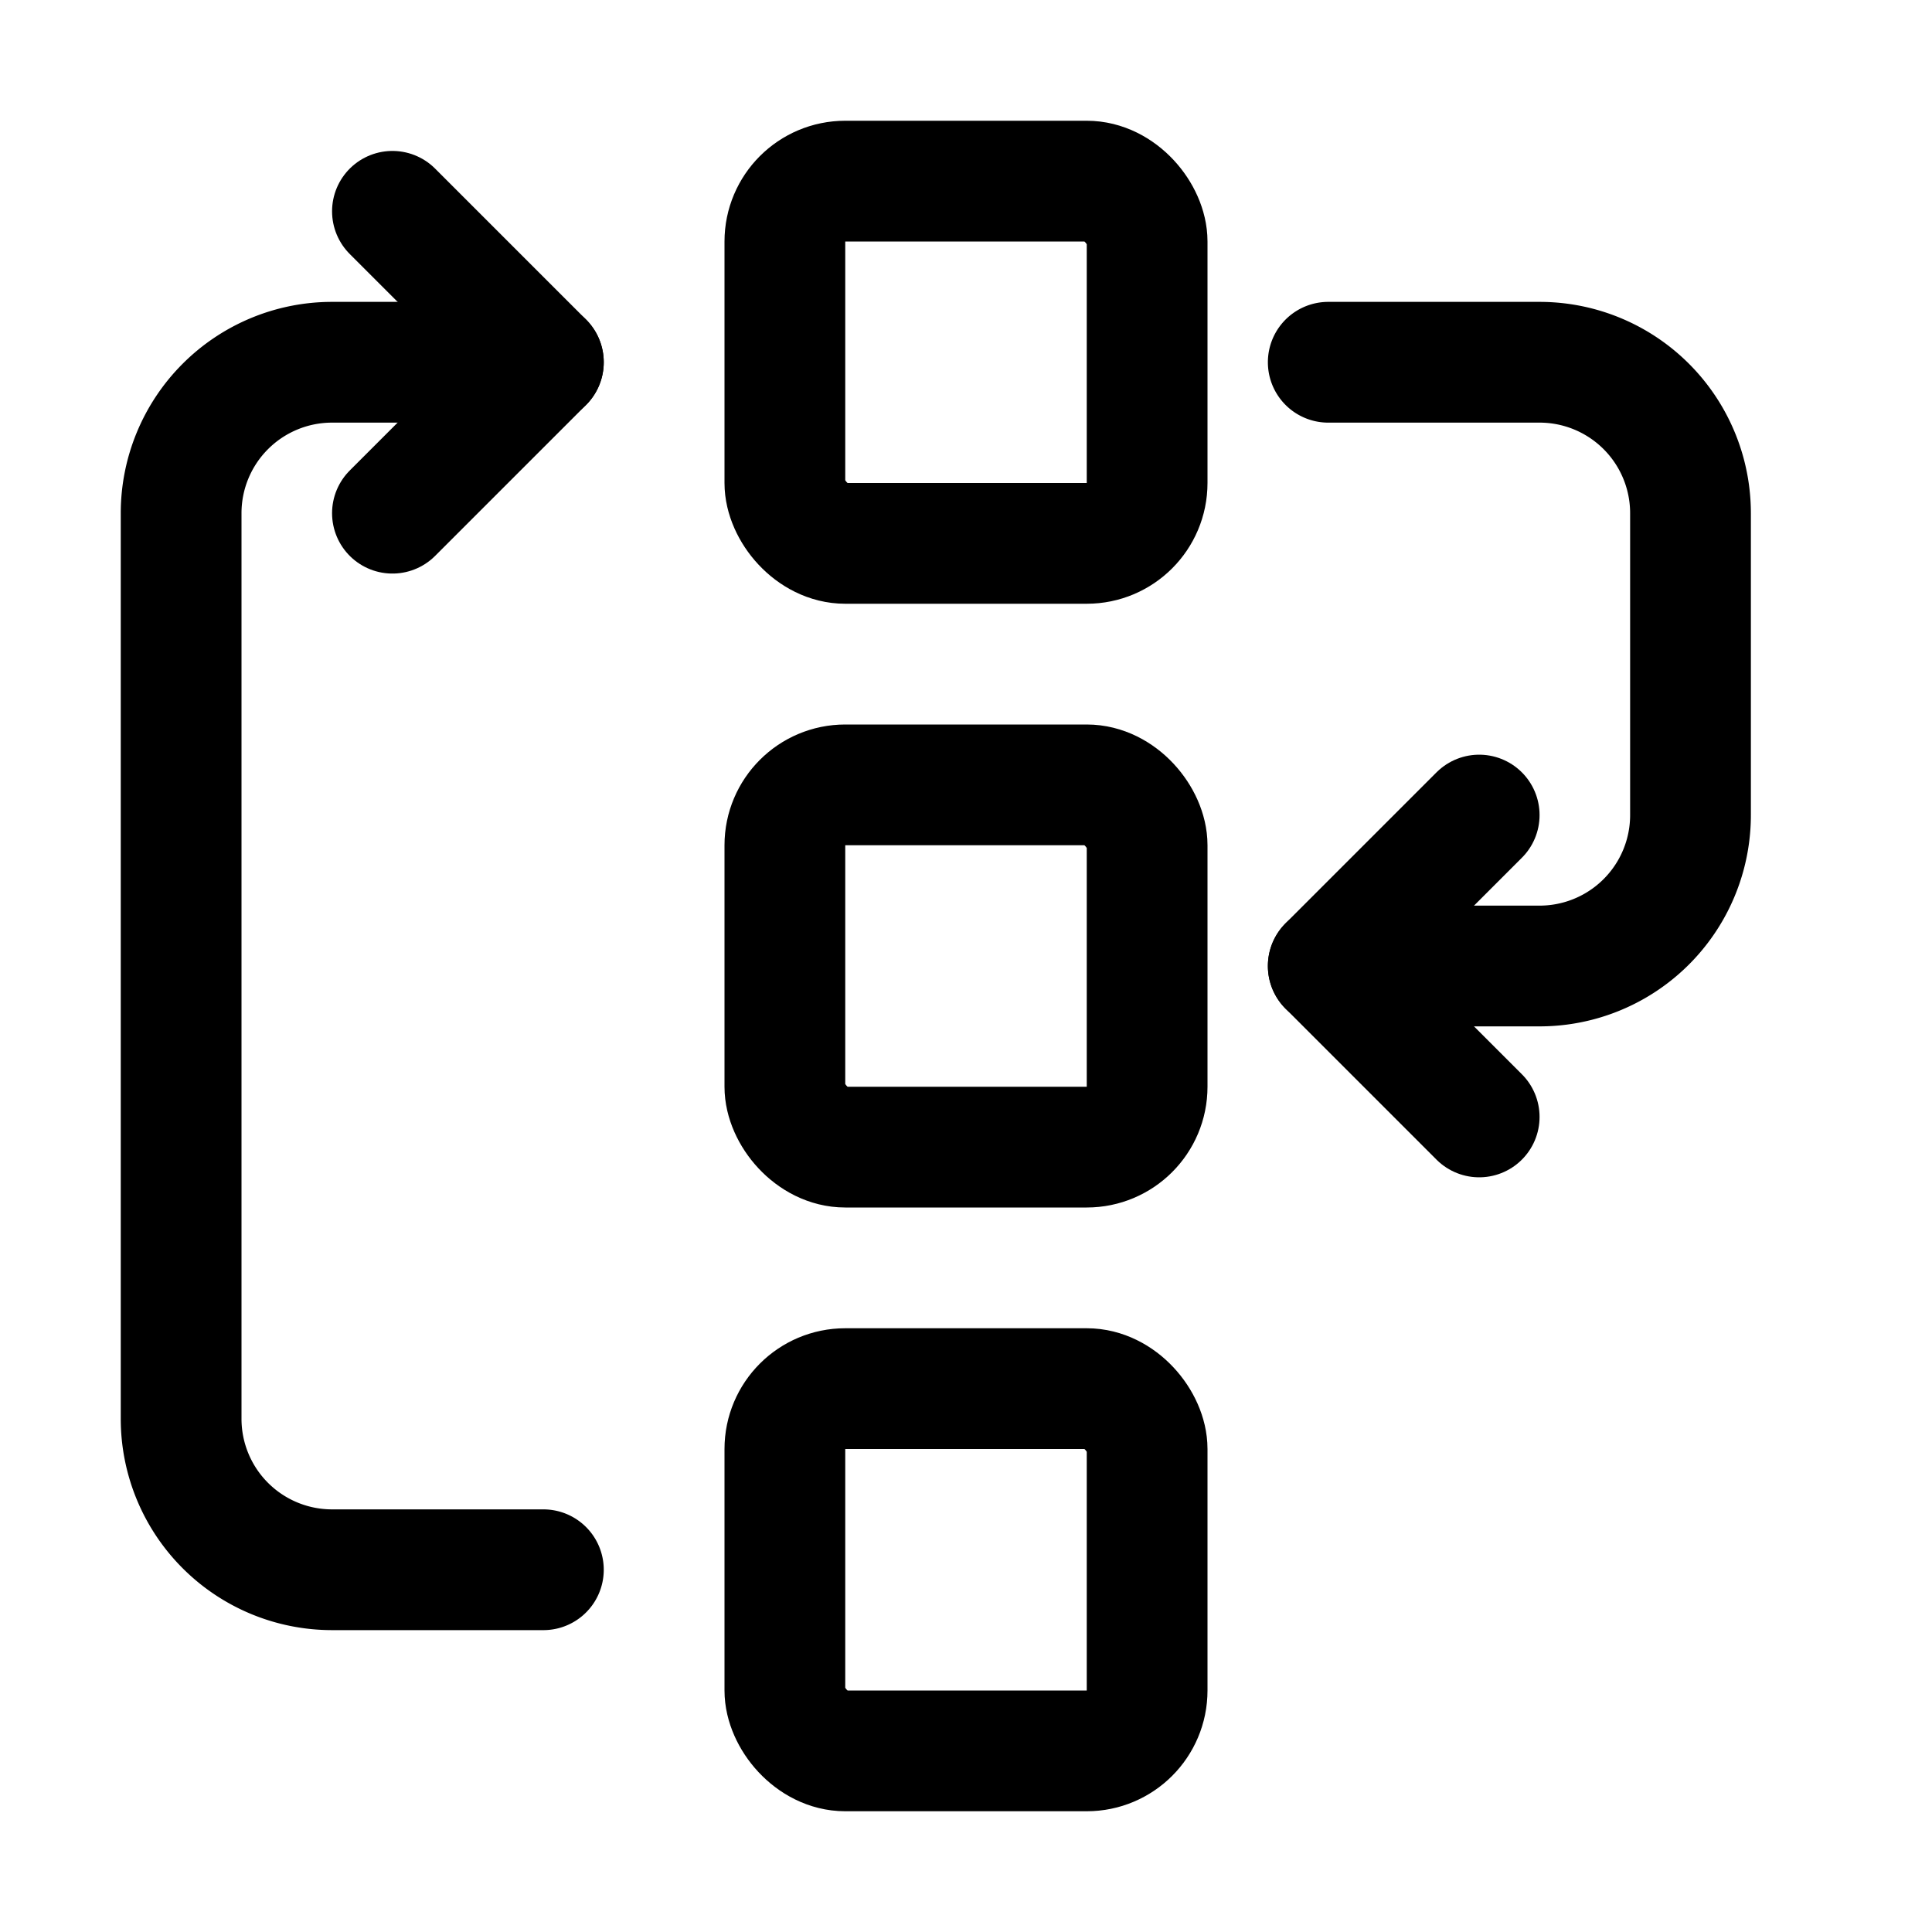 <svg xmlns="http://www.w3.org/2000/svg" width="64" height="64" viewBox="0 0 64 64">
  <title>process-alt</title>
  <rect x="26" y="6" width="12" height="12" rx="2" ry="2" fill="none" stroke="#000" stroke-linecap="round" stroke-linejoin="round" stroke-width="4"/>
  <rect x="26" y="26" width="12" height="12" rx="2" ry="2" fill="none" stroke="#000" stroke-linecap="round" stroke-linejoin="round" stroke-width="4"/>
  <rect x="26" y="46" width="12" height="12" rx="2" ry="2" fill="none" stroke="#000" stroke-linecap="round" stroke-linejoin="round" stroke-width="4"/>
  <path d="M18,52H11a5,5,0,0,1-5-5V17a5,5,0,0,1,5-5h7" fill="none" stroke="#000" stroke-linecap="round" stroke-linejoin="round" stroke-width="4"/>
  <polyline points="13 7 18 12 13 17" fill="none" stroke="#000" stroke-linecap="round" stroke-linejoin="round" stroke-width="4"/>
  <path d="M44,12h7a5,5,0,0,1,5,5V27a5,5,0,0,1-5,5H44" fill="none" stroke="#000" stroke-linecap="round" stroke-linejoin="round" stroke-width="4"/>
  <polyline points="49 37 44 32 49 27" fill="none" stroke="#000" stroke-linecap="round" stroke-linejoin="round" stroke-width="4"/>
</svg>
